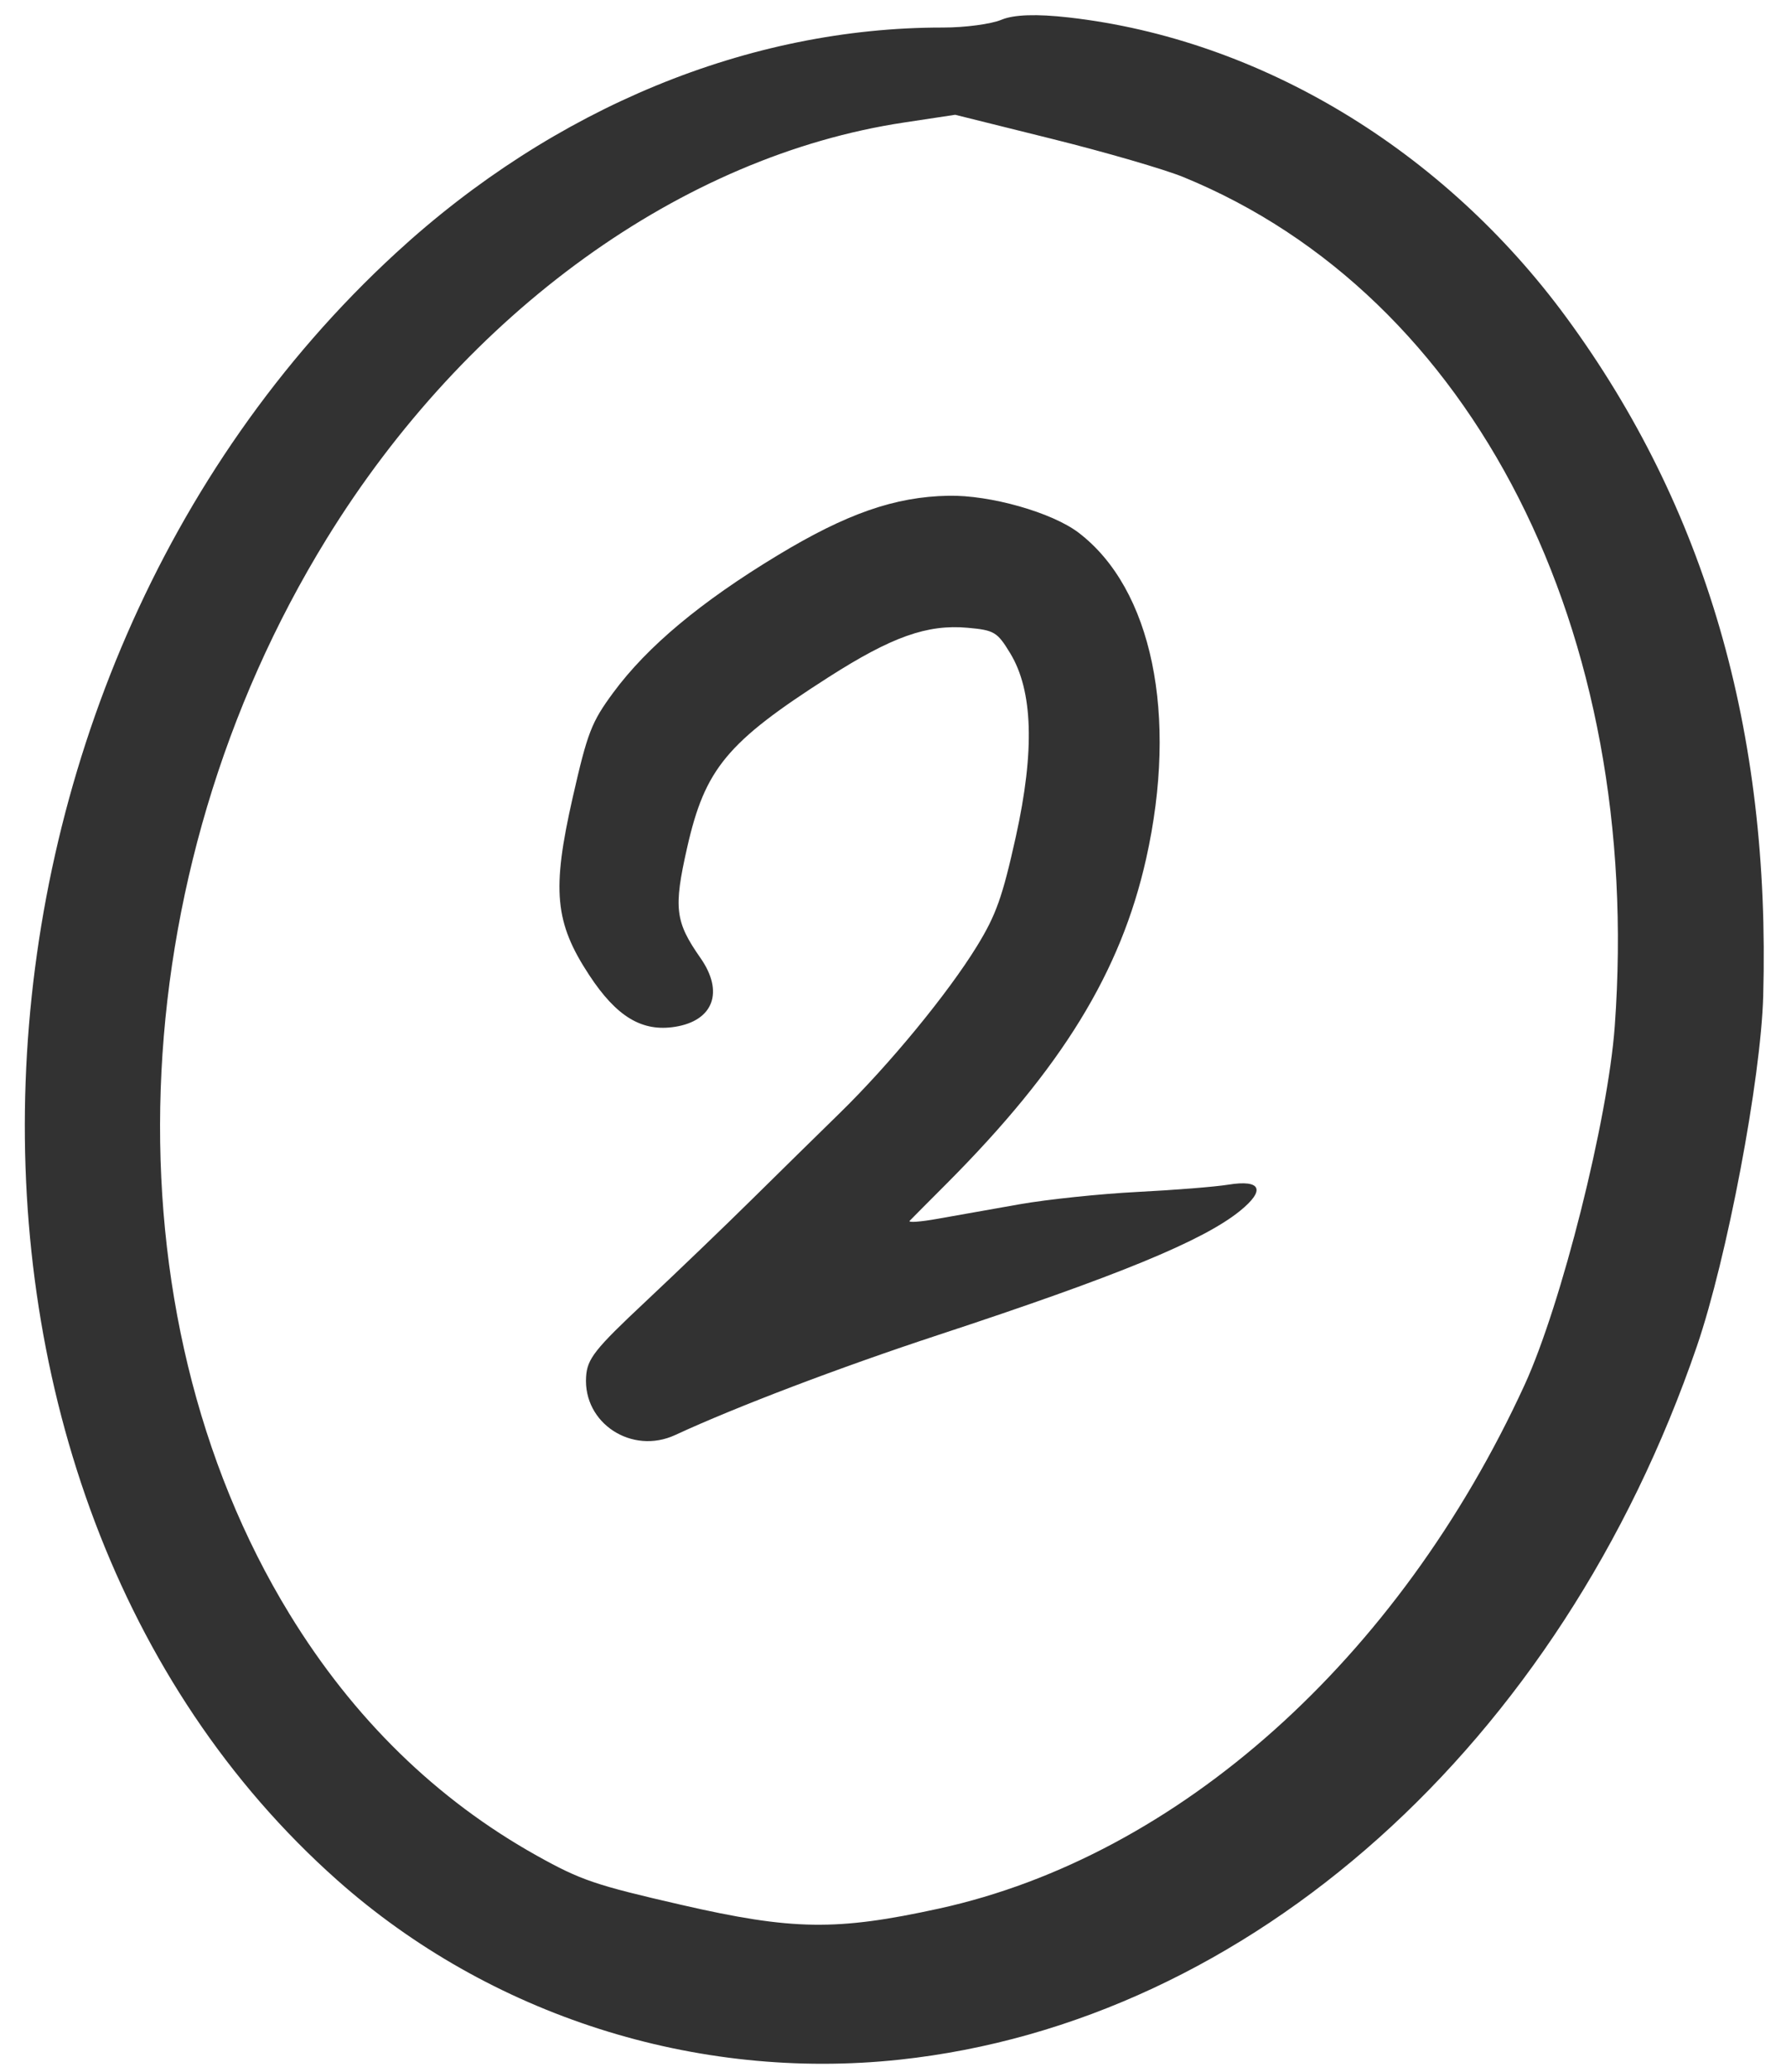 <svg width="50" height="58" viewBox="0 0 50 58" fill="none" xmlns="http://www.w3.org/2000/svg">
<path fill-rule="evenodd" clip-rule="evenodd" d="M29.923 0.489C29.022 0.386 28.38 0.408 28.036 0.553C27.749 0.674 27.012 0.772 26.398 0.771C20.965 0.765 15.505 3.015 11.084 7.082C-2.058 19.17 -2.871 41.692 9.439 52.628C13.709 56.421 19.485 58.266 25.182 57.655C35 56.603 43.687 48.83 47.506 37.682C48.35 35.216 49.298 30.211 49.362 27.877C49.566 20.452 47.754 14.206 43.855 8.891C40.408 4.192 35.277 1.097 29.923 0.489ZM33.132 4.958C41.248 8.282 46.01 17.656 45.206 28.725C45.017 31.337 43.712 36.524 42.679 38.773C39.151 46.449 32.991 51.956 26.29 53.425C23.421 54.053 22.189 54.036 19.074 53.321C16.662 52.768 16.262 52.632 15.025 51.942C12.219 50.374 9.898 48.108 8.109 45.187C2.913 36.704 3.333 24.518 9.144 15.082C13.063 8.719 19.1 4.366 25.305 3.43L26.741 3.213L29.453 3.888C30.945 4.259 32.601 4.74 33.132 4.958ZM26.55 13.877C25.049 13.906 23.698 14.378 21.768 15.546C19.62 16.845 18.122 18.096 17.17 19.386C16.558 20.216 16.448 20.499 16.033 22.324C15.444 24.917 15.528 25.823 16.495 27.295C17.263 28.464 17.975 28.891 18.902 28.742C19.976 28.57 20.272 27.763 19.61 26.816C18.899 25.8 18.853 25.421 19.237 23.726C19.737 21.517 20.353 20.776 23.191 18.959C24.965 17.824 25.958 17.471 27.091 17.573C27.835 17.64 27.919 17.69 28.28 18.284C28.919 19.332 28.971 21.016 28.439 23.42C28.064 25.111 27.886 25.613 27.349 26.487C26.538 27.808 24.898 29.803 23.5 31.167C22.905 31.748 21.808 32.826 21.061 33.563C20.315 34.3 18.971 35.591 18.075 36.432C16.65 37.768 16.44 38.033 16.408 38.538C16.323 39.84 17.691 40.732 18.906 40.168C20.6 39.383 23.513 38.275 26.273 37.367C31.295 35.714 33.68 34.734 34.714 33.896C35.438 33.31 35.305 33.012 34.385 33.162C34.021 33.221 32.877 33.313 31.843 33.365C30.808 33.418 29.324 33.573 28.545 33.71C27.766 33.847 26.732 34.031 26.248 34.117C25.764 34.204 25.413 34.229 25.468 34.172C25.522 34.116 25.985 33.649 26.498 33.136C29.726 29.897 31.377 27.209 32.087 24.036C32.987 20.016 32.253 16.477 30.194 14.91C29.45 14.344 27.72 13.853 26.55 13.877Z" fill="#323232"/>
</svg>
